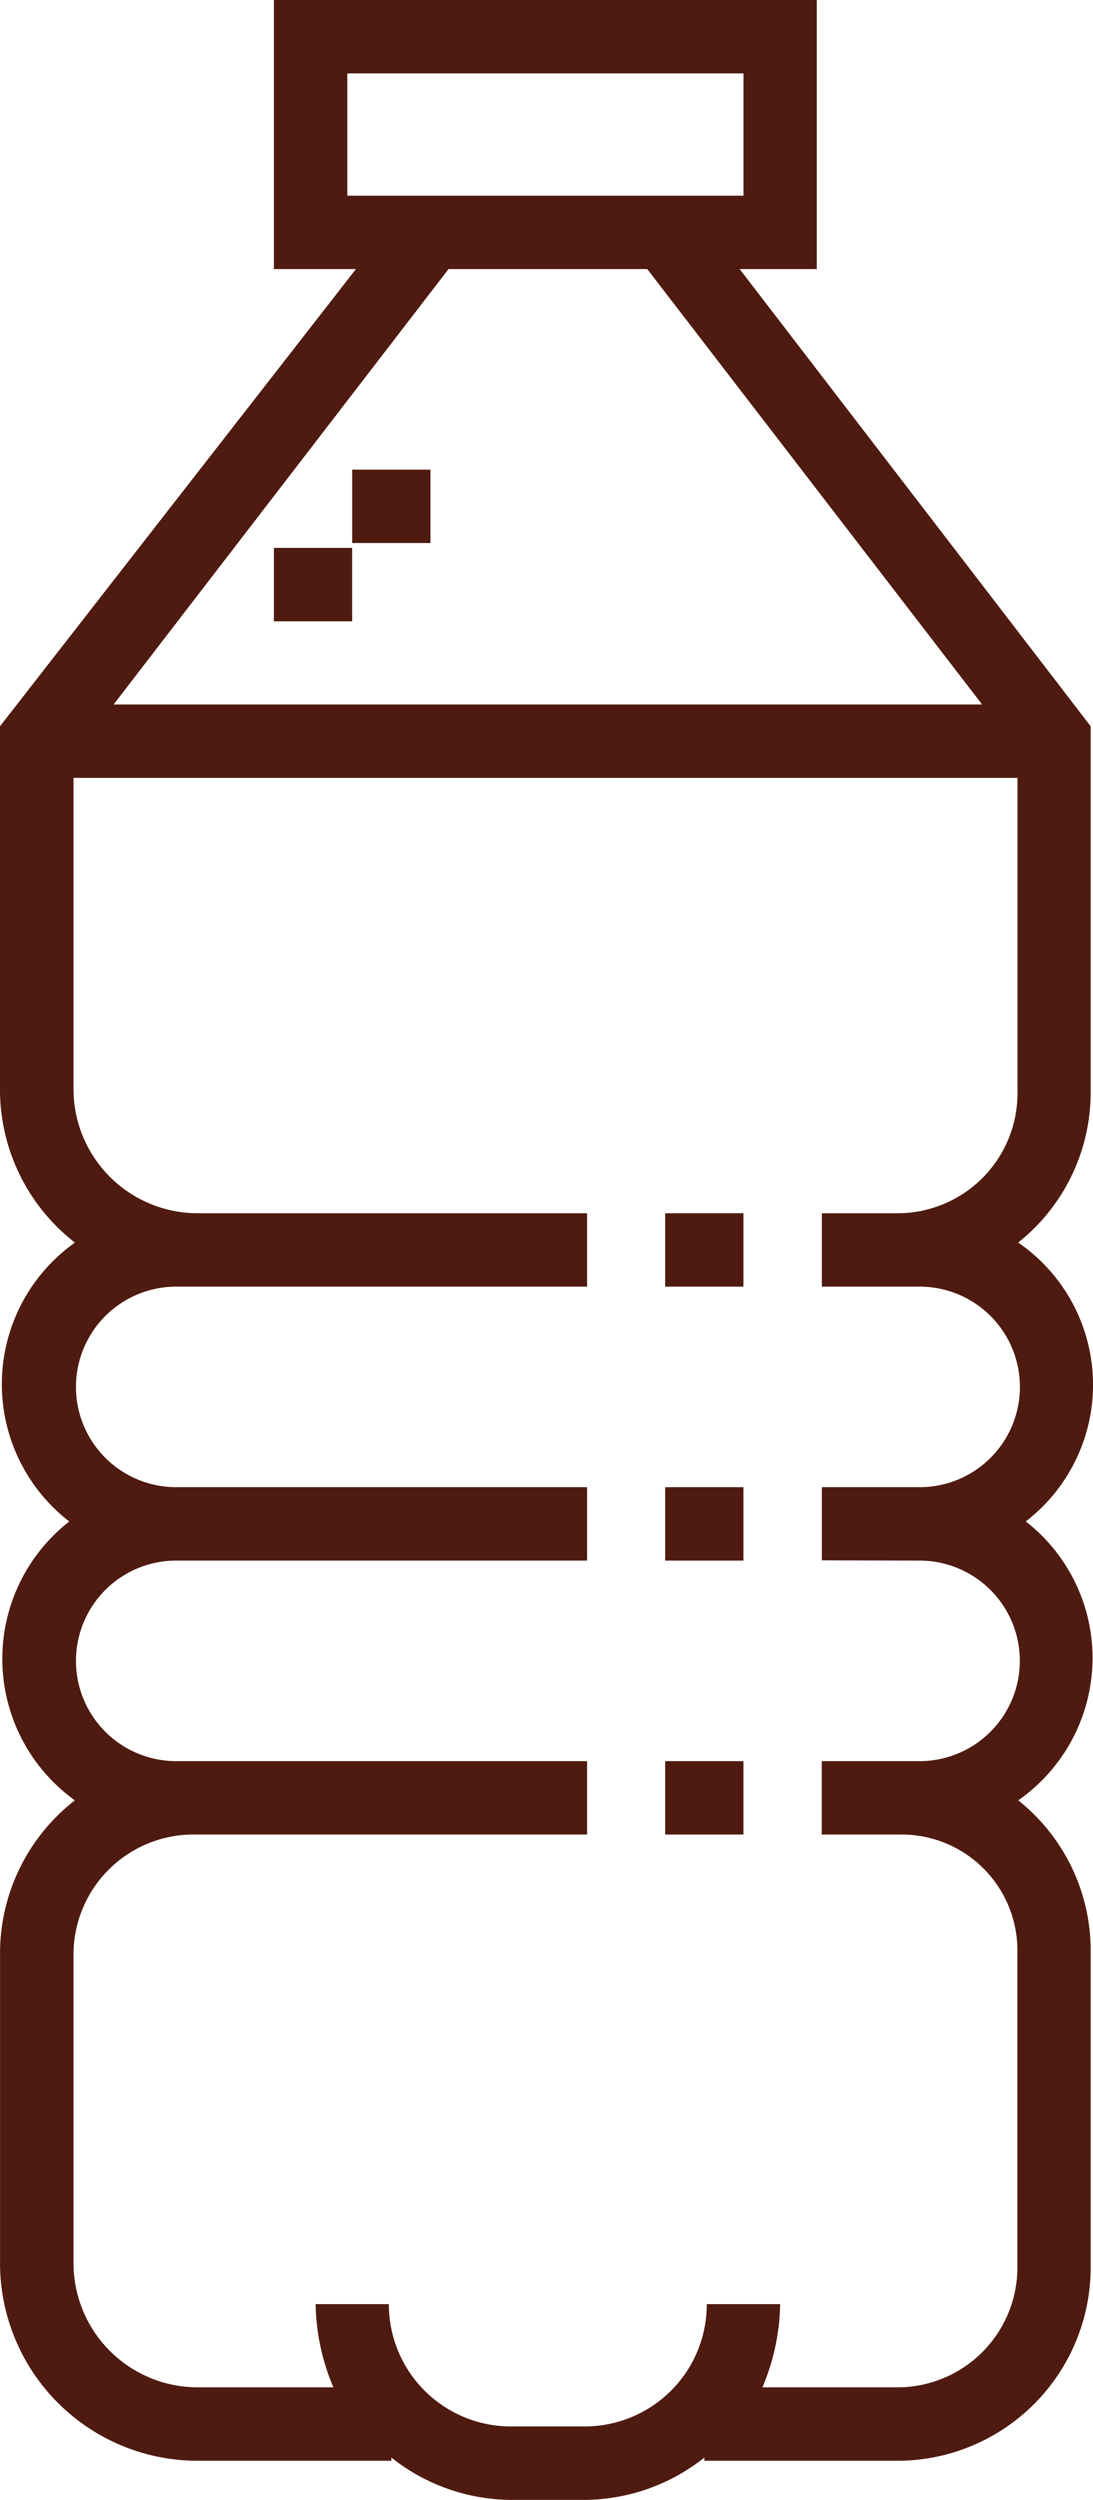 <svg xmlns="http://www.w3.org/2000/svg" width="22" height="50.307" viewBox="0 0 22 50.307">
    <defs>
        <style>
            .cls-1{fill:#4f1a0f}
        </style>
    </defs>
    <g id="water" transform="translate(-144.047)">
        <g id="Grupo_537" data-name="Grupo 537" transform="translate(144.047)">
            <g id="Grupo_536" data-name="Grupo 536">
                <path id="Trazado_5266" d="M166.038 33.374a3.484 3.484 0 0 0-1.344-2.757 3.471 3.471 0 0 0-.153-5.612A3.862 3.862 0 0 0 166 21.954v-7.339l-7.065-9.2h1.552V0H149.56v5.415h1.651l-7.164 9.2v7.339a3.9 3.9 0 0 0 1.508 3.052 3.493 3.493 0 0 0-.114 5.612 3.508 3.508 0 0 0 .113 5.612 3.9 3.9 0 0 0-1.506 3.052v6.3a3.978 3.978 0 0 0 3.938 3.938h3.938v-.065a3.911 3.911 0 0 0 2.363.852h1.575a3.911 3.911 0 0 0 2.363-.852v.065h3.938A3.894 3.894 0 0 0 166 45.582v-6.3a3.861 3.861 0 0 0-1.458-3.052 3.5 3.5 0 0 0 1.496-2.856zm-15-29.436V1.477h7.974v2.461zm2.037 1.477h4l6.74 8.762h-17.481zm9.481 25.99a2.018 2.018 0 1 1 0 4.036h-1.969v1.477h1.575a2.331 2.331 0 0 1 2.363 2.363v6.3a2.416 2.416 0 0 1-2.363 2.461h-2.769a4.453 4.453 0 0 0 .357-1.674h-1.477a2.457 2.457 0 0 1-2.412 2.461h-1.575a2.457 2.457 0 0 1-2.412-2.461H150.4a4.452 4.452 0 0 0 .357 1.674h-2.769a2.5 2.5 0 0 1-2.461-2.461v-6.3a2.416 2.416 0 0 1 2.461-2.363h7.876v-1.477h-8.27a2.018 2.018 0 0 1 0-4.036h8.27v-1.477h-8.27a2.018 2.018 0 0 1 0-4.036h8.27v-1.477h-7.876a2.5 2.5 0 0 1-2.461-2.461v-6.3h19v6.3a2.416 2.416 0 0 1-2.363 2.461h-1.575v1.477h1.969a2.018 2.018 0 1 1 0 4.036h-1.969V31.4z" class="cls-1" data-name="Trazado 5266" transform="translate(-144.047)"/>
            </g>
        </g>
        <g id="Grupo_539" data-name="Grupo 539" transform="translate(149.56 11.026)">
            <g id="Grupo_538" data-name="Grupo 538">
                <path id="Rectángulo_1775" d="M0 0h1.575v1.477H0z" class="cls-1" data-name="Rectángulo 1775"/>
            </g>
        </g>
        <g id="Grupo_541" data-name="Grupo 541" transform="translate(151.136 9.451)">
            <g id="Grupo_540" data-name="Grupo 540">
                <path id="Rectángulo_1776" d="M0 0h1.575v1.477H0z" class="cls-1" data-name="Rectángulo 1776"/>
            </g>
        </g>
        <g id="Grupo_543" data-name="Grupo 543" transform="translate(157.436 29.928)">
            <g id="Grupo_542" data-name="Grupo 542">
                <path id="Rectángulo_1777" d="M0 0h1.575v1.477H0z" class="cls-1" data-name="Rectángulo 1777"/>
            </g>
        </g>
        <g id="Grupo_545" data-name="Grupo 545" transform="translate(157.436 24.415)">
            <g id="Grupo_544" data-name="Grupo 544">
                <path id="Rectángulo_1778" d="M0 0h1.575v1.477H0z" class="cls-1" data-name="Rectángulo 1778"/>
            </g>
        </g>
        <g id="Grupo_547" data-name="Grupo 547" transform="translate(157.436 35.441)">
            <g id="Grupo_546" data-name="Grupo 546">
                <path id="Rectángulo_1779" d="M0 0h1.575v1.477H0z" class="cls-1" data-name="Rectángulo 1779"/>
            </g>
        </g>
    </g>
</svg>
